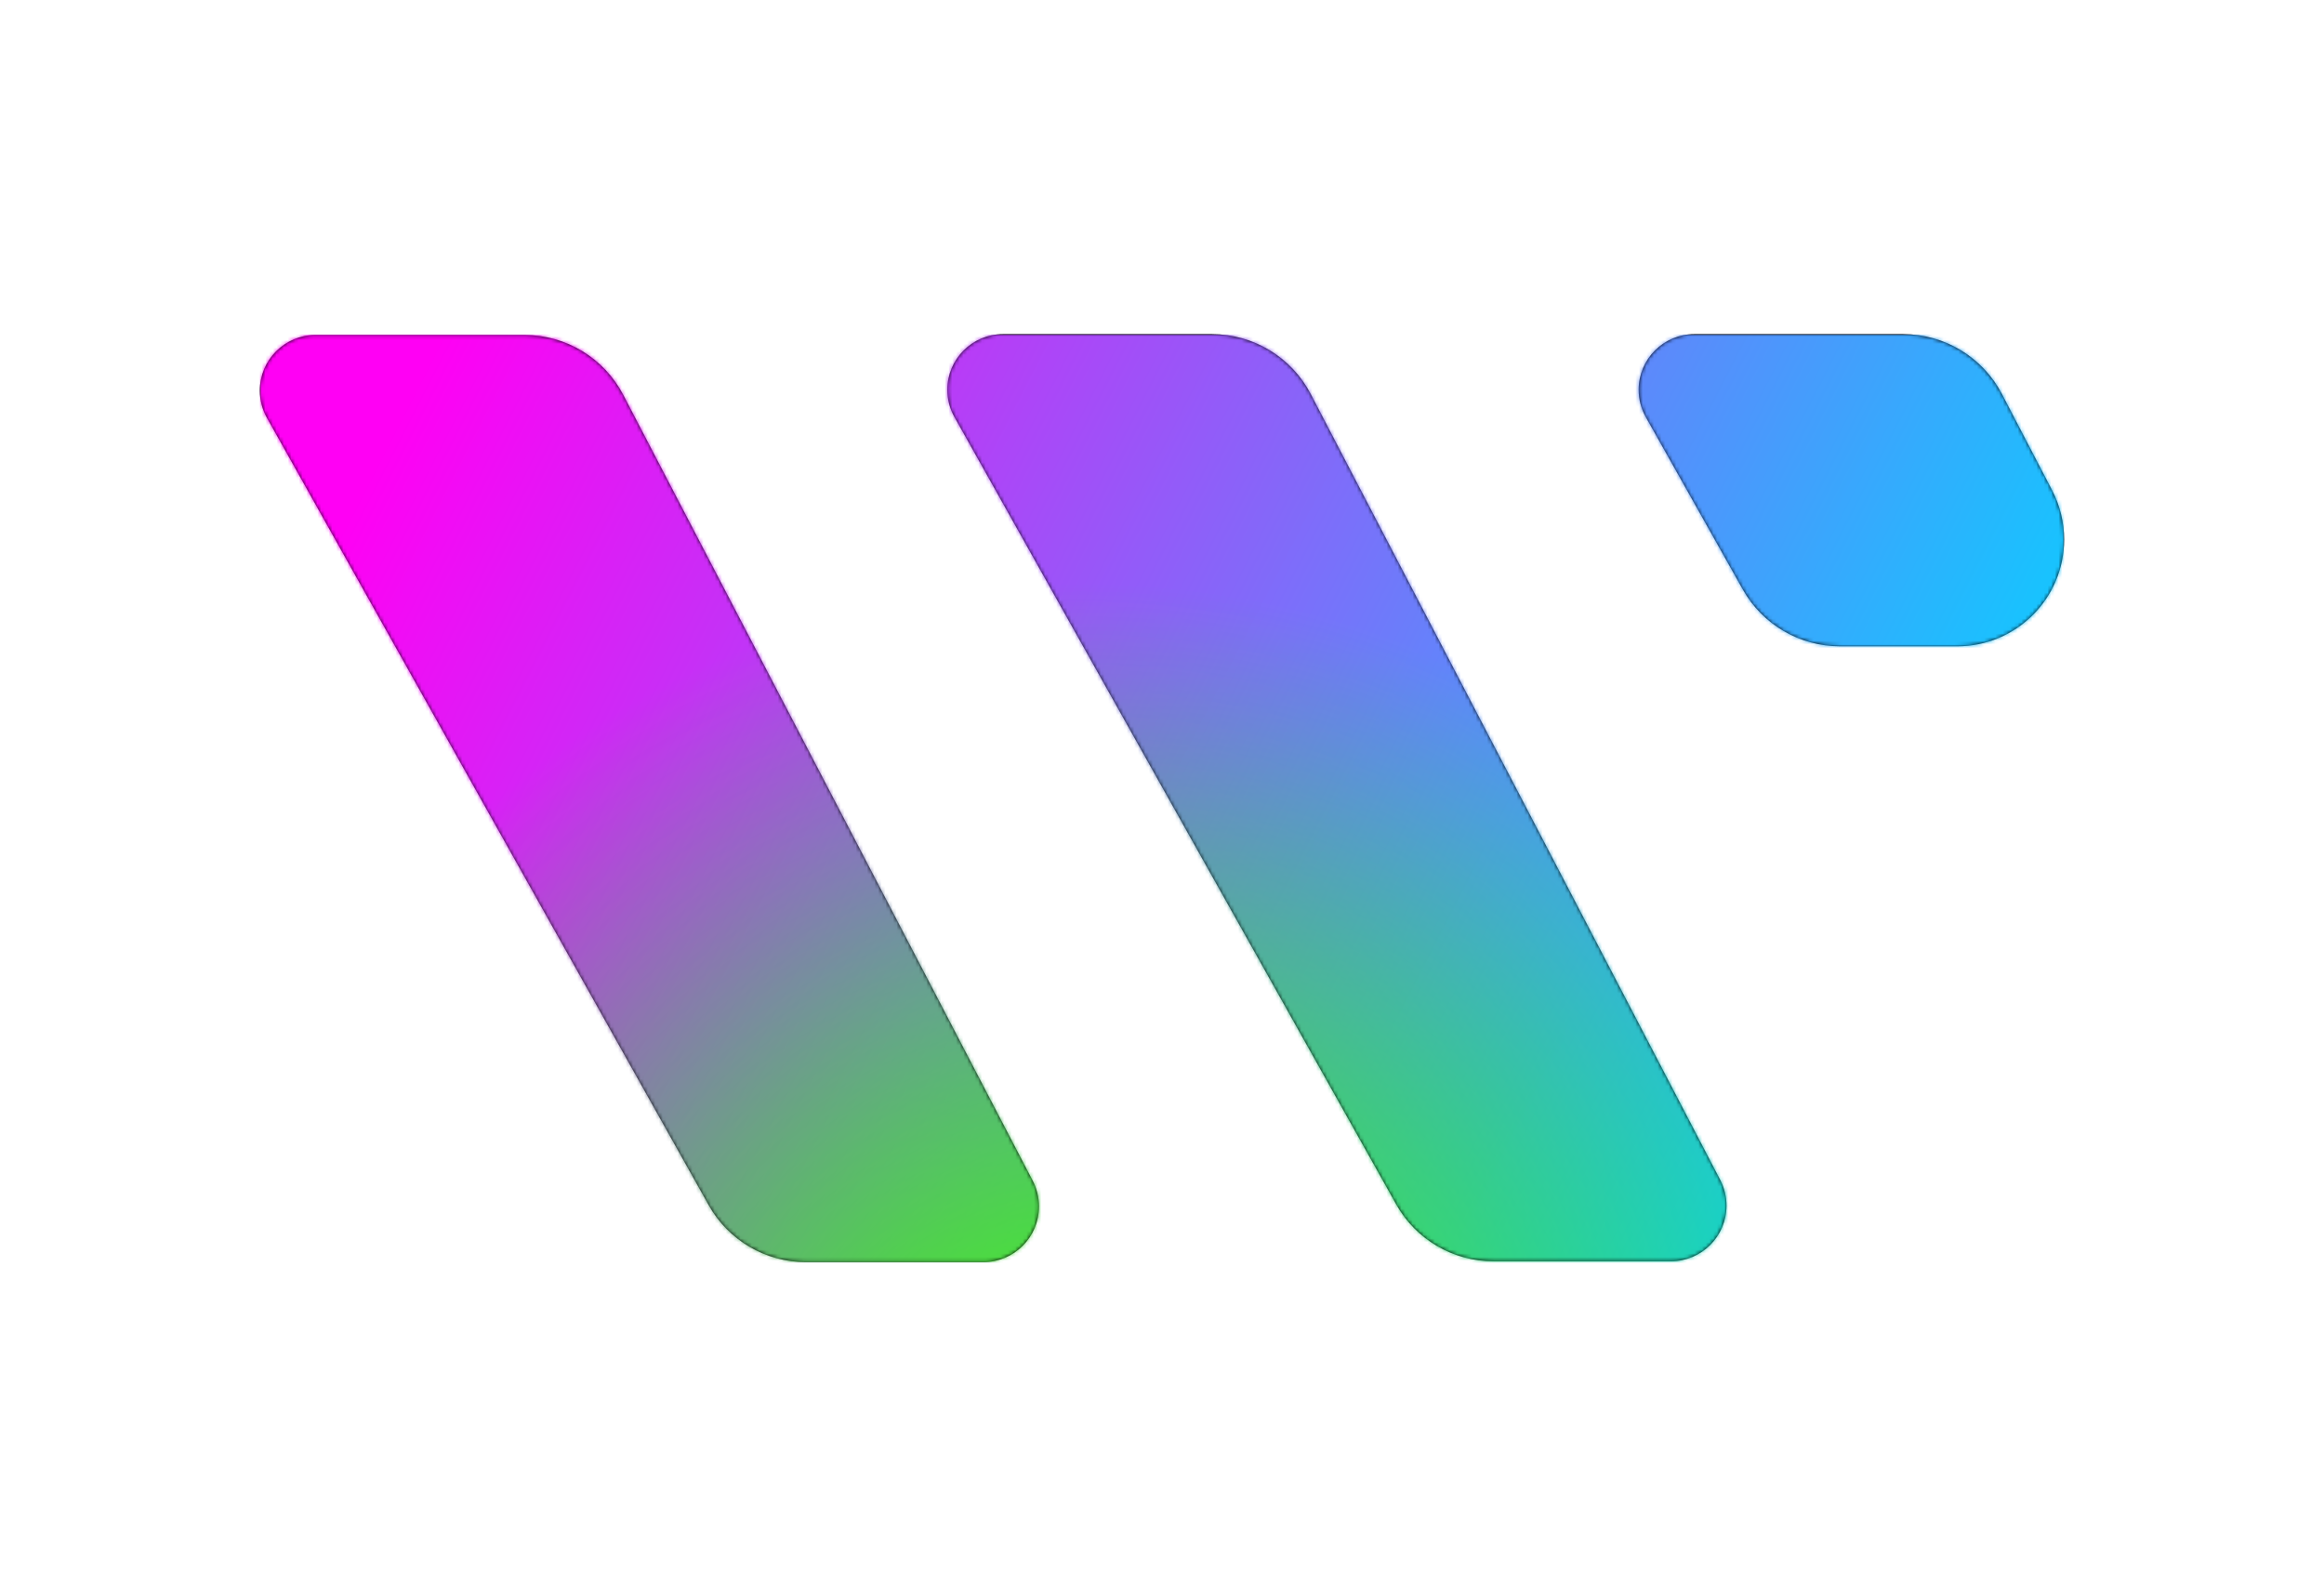 <?xml version="1.0" encoding="UTF-8"?>
<svg width="626px" height="430px" viewBox="0 0 626 430" version="1.1" xmlns="http://www.w3.org/2000/svg" xmlns:xlink="http://www.w3.org/1999/xlink">
    <!-- Generator: Sketch 60 (88103) - https://sketch.com -->
    <title>logo-mesh1</title>
    <desc>Created with Sketch.</desc>
    <defs>
        <path d="M71.271,1.112 C82.454,1.112 92.709,7.332 97.876,17.25 L97.876,17.25 L208.173,228.958 C209.288,231.098 209.87,233.475 209.87,235.888 C209.87,244.173 203.155,250.888 194.87,250.888 L194.87,250.888 L147.076,250.888 C136.226,250.888 126.222,245.03 120.913,235.568 L120.913,235.568 L1.902,23.451 C0.644,21.209 -0.016,18.682 -0.016,16.112 C-0.016,7.827 6.699,1.112 14.984,1.112 L14.984,1.112 Z M256.457,0.888 C267.64,0.888 277.895,7.109 283.062,17.027 L283.062,17.027 L393.359,228.735 C394.474,230.875 395.056,233.252 395.056,235.665 C395.056,243.95 388.341,250.665 380.056,250.665 L380.056,250.665 L332.262,250.665 C321.412,250.665 311.407,244.807 306.098,235.345 L306.098,235.345 L187.088,23.228 C185.83,20.986 185.169,18.459 185.169,15.888 C185.169,7.604 191.885,0.888 200.169,0.888 L200.169,0.888 Z M442.643,0.888 C453.826,0.888 464.082,7.109 469.249,17.028 L469.249,17.028 L482.746,42.937 C484.883,47.04 485.999,51.598 485.999,56.224 C485.999,72.108 473.123,84.985 457.239,84.985 L457.239,84.985 L425.6,84.985 C414.763,84.985 404.768,79.14 399.454,69.696 L399.454,69.696 L373.319,23.244 C372.055,20.998 371.391,18.465 371.391,15.888 C371.391,7.604 378.107,0.888 386.391,0.888 L386.391,0.888 Z" id="path-1"></path>
        <linearGradient x1="0%" y1="36.769%" x2="100%" y2="63.231%" id="linearGradient-3">
            <stop stop-color="#FF00F4" offset="0%"></stop>
            <stop stop-color="#00D7FF" offset="100%"></stop>
        </linearGradient>
        <radialGradient cx="45.562%" cy="123.967%" fx="45.562%" fy="123.967%" r="97.314%" gradientTransform="translate(0.456,1.24),scale(0.514,1),rotate(-73.32),translate(-0.456,-1.24)" id="radialGradient-4">
            <stop stop-color="#4BFF00" offset="0%"></stop>
            <stop stop-color="#17FF00" stop-opacity="0" offset="100%"></stop>
        </radialGradient>
        <rect id="path-5" x="0" y="0" width="486" height="250"></rect>
    </defs>
    <g id="logo-mesh1" stroke="none" stroke-width="1" fill="none" fill-rule="evenodd">
        <g id="gradients/mesh-1" transform="translate(70, 89.112)">
            <mask id="mask-2" fill="white">
                <use xlink:href="#path-1"></use>
            </mask>
            <use id="Mask" fill="#000000" xlink:href="#path-1"></use>
            <g mask="url(#mask-2)" id="Rectangle">
                <g transform="translate(0, 1)">
                    <g>
                        <use fill="url(#linearGradient-3)" xlink:href="#path-5"></use>
                        <use fill="url(#radialGradient-4)" xlink:href="#path-5"></use>
                    </g>
                </g>
            </g>
        </g>
    </g>
</svg>